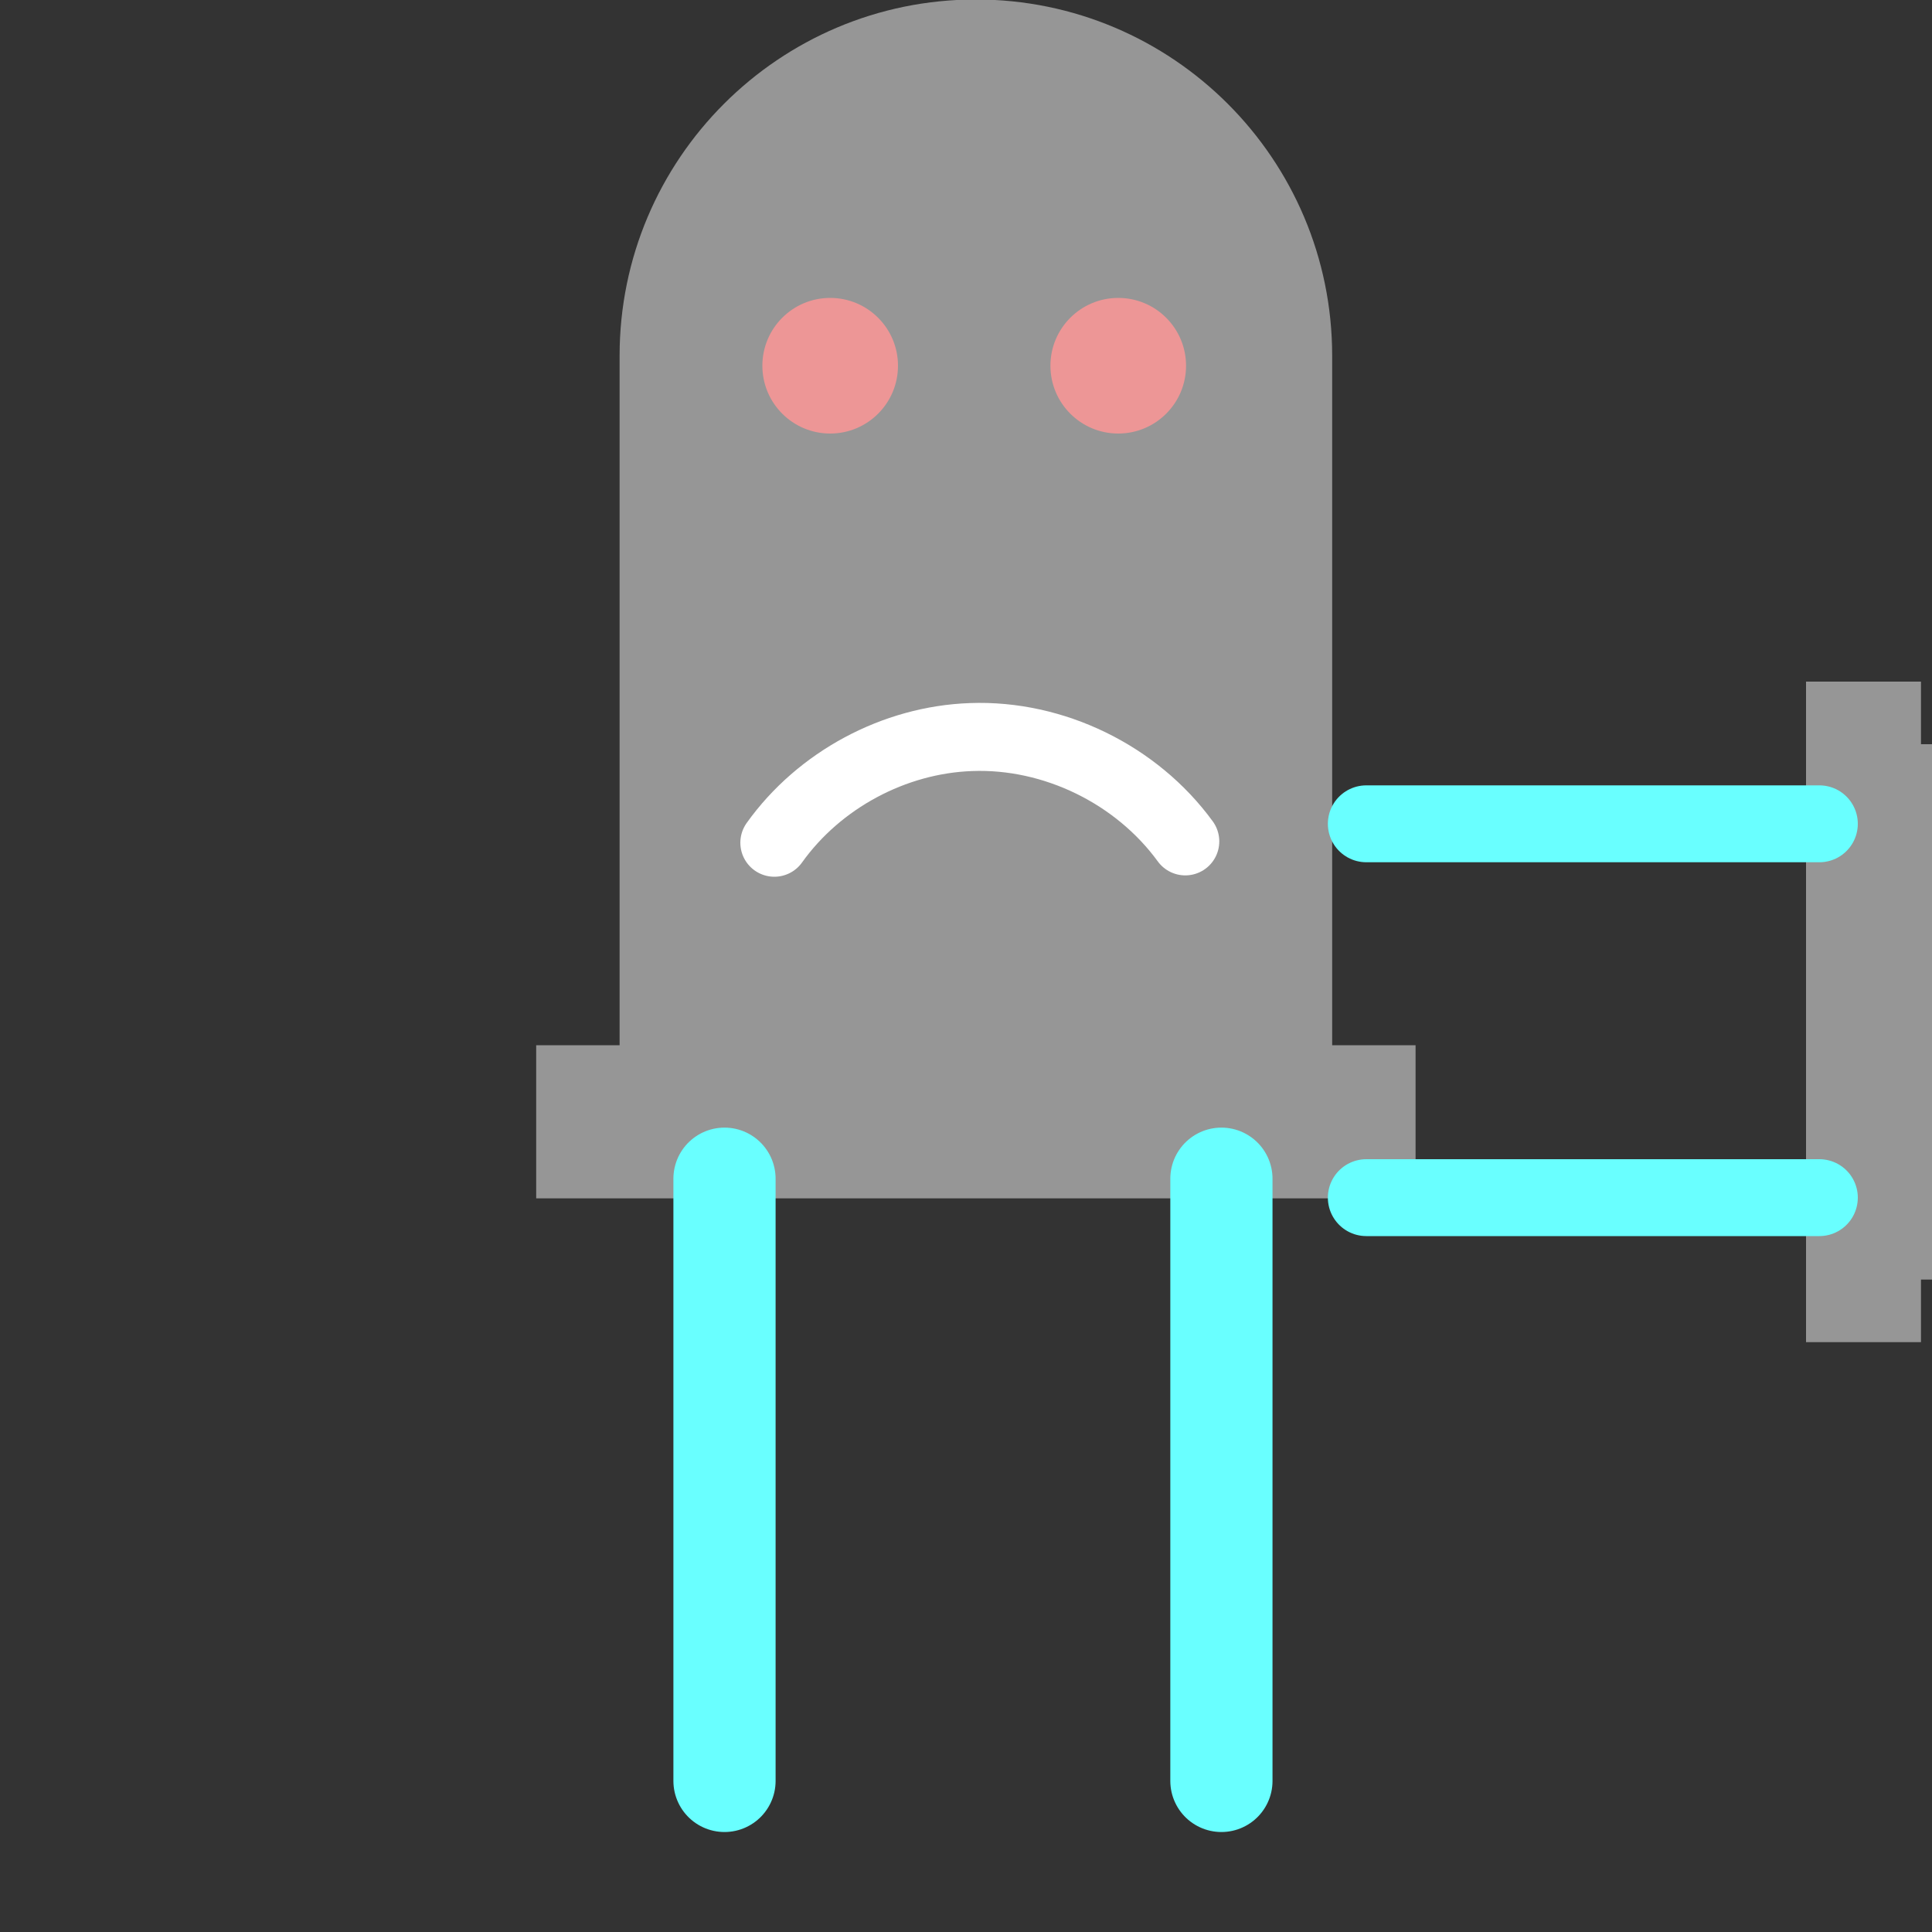 <svg width="10mm" height="10mm" version="1.1" viewBox="0 0 10 10" xmlns="http://www.w3.org/2000/svg">
 <rect x="0" y="0" width="10" height="10" fill="#333333" stroke="none"/>
 <path transform="scale(.265)" d="m19.061-0.01c-3.843 0-6.959 3.116-6.959 6.959v13.467h-1.629v2.99h17.176v-2.99h-1.629v-13.467c0-3.843-3.116-6.959-6.959-6.959z" fill="#969696"/>
 <path d="m3.75 6.101v3.117" fill="none" stroke="#69ffff" stroke-linecap="round" stroke-linejoin="round" stroke-width=".529"/>
 <path d="m6.322 6.101v3.117" fill="none" stroke="#69ffff" stroke-linecap="round" stroke-linejoin="round" stroke-width=".529"/>
 <g transform="translate(.113)" fill="#ed9696">
  <circle cx="4.184" cy="1.893" r=".351"/>
  <circle cx="5.675" cy="1.893" r=".351"/>
 </g>
 <path d="m4.008 4.362c0.232-0.325 0.62-0.533 1.018-0.547 0.428-0.016 0.857 0.194 1.109 0.54" fill="none" stroke="#fff" stroke-linecap="round" stroke-linejoin="round" stroke-width=".352"/>
 <path d="m14.009 5.237c0-0.765-0.62-1.385-1.385-1.385h-2.681v-0.324h-0.595v3.419h0.595v-0.324h2.681c0.765 0 1.385-0.62 1.385-1.385z" fill="#969696"/>
 <path d="m9.417 4.264h-2.345" fill="none" stroke="#69ffff" stroke-linecap="round" stroke-linejoin="round" stroke-width=".398"/>
 <path d="m9.417 6.199h-2.345" fill="none" stroke="#69ffff" stroke-linecap="round" stroke-linejoin="round" stroke-width=".398"/>
 <g transform="translate(0 -.047)">
  <g transform="matrix(.162 0 0 .162 11.287 3.876)">
   <g transform="translate(.138 -.171)" fill="none" stroke="#fff" stroke-linecap="round" stroke-linejoin="round" stroke-width="1.058">
    <path d="m5.196 7.278 4.408-4.408"/>
    <path d="m9.604 7.278-4.408-4.408"/>
   </g>
  </g>
  <g transform="matrix(.162 0 0 .162 11.287 5.102)">
   <g transform="translate(.138 -.171)" fill="none" stroke="#fff" stroke-linecap="round" stroke-linejoin="round" stroke-width="1.058">
    <path d="m5.196 7.278 4.408-4.408"/>
    <path d="m9.604 7.278-4.408-4.408"/>
   </g>
  </g>
 </g>
</svg>
